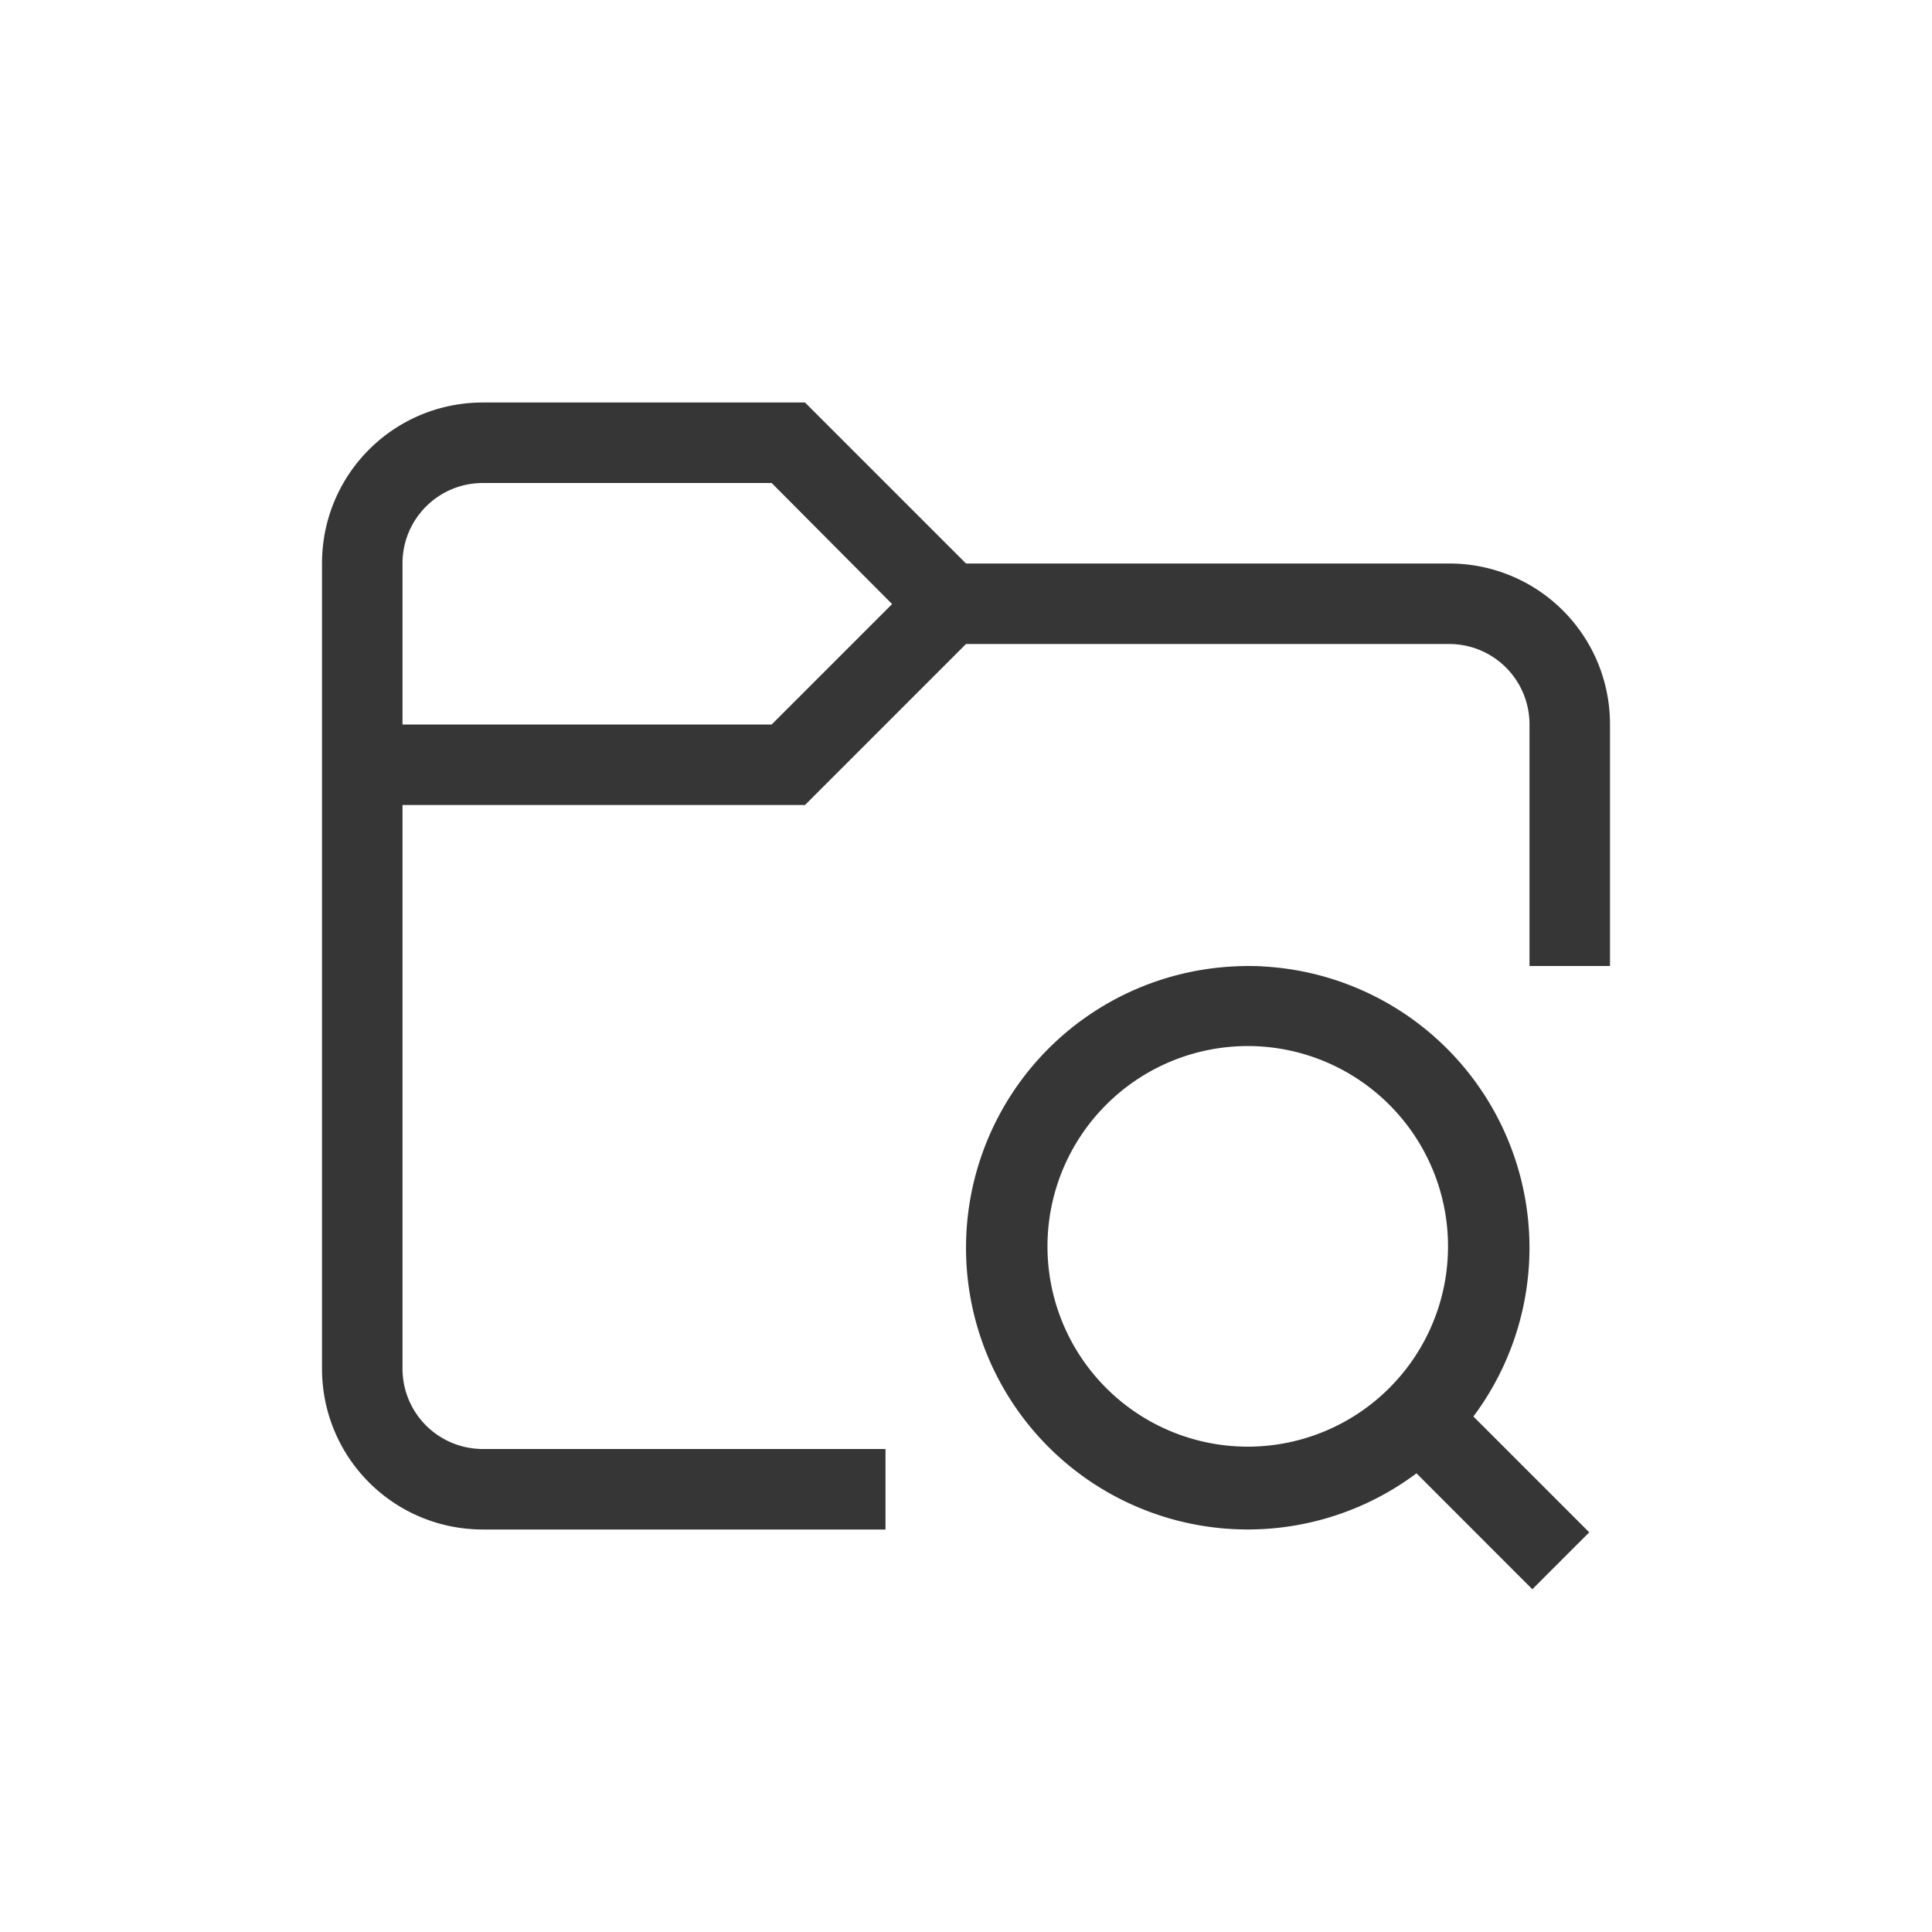 <?xml version="1.0" encoding="UTF-8" standalone="no"?>
<svg
   width="24"
   height="24"
   version="1.1"
   viewBox="0 0 24 24"
   id="svg1"
   sodipodi:docname="nautilus-folder-search-symbolic.svg"
   inkscape:version="1.4.2 (ebf0e940d0, 2025-05-08)"
   xmlns:inkscape="http://www.inkscape.org/namespaces/inkscape"
   xmlns:sodipodi="http://sodipodi.sourceforge.net/DTD/sodipodi-0.dtd"
   xmlns="http://www.w3.org/2000/svg"
   xmlns:svg="http://www.w3.org/2000/svg">
  <sodipodi:namedview
     id="namedview1"
     pagecolor="#ffffff"
     bordercolor="#000000"
     borderopacity="0.25"
     inkscape:showpageshadow="2"
     inkscape:pageopacity="0.0"
     inkscape:pagecheckerboard="0"
     inkscape:deskcolor="#d1d1d1"
     inkscape:zoom="33.125"
     inkscape:cx="12"
     inkscape:cy="12"
     inkscape:window-width="1920"
     inkscape:window-height="1010"
     inkscape:window-x="0"
     inkscape:window-y="0"
     inkscape:window-maximized="1"
     inkscape:current-layer="svg1" />
  <defs
     id="defs1">
    <style
       id="current-color-scheme"
       type="text/css">
    .ColorScheme-Text { color:#363636; }
   </style>
  </defs>
  <path
     id="path1"
     style="fill:currentColor"
     class="ColorScheme-Text"
     d="M 6,5 C 4.892,5 4,5.892 4,7 v 10 c 0,1.108 0.892,2 2,2 h 5 V 18 H 6 C 5.446,18 5,17.554 5,17 v -7 h 5 l 2,-2 h 6 c 0.554,0 1,0.446 1,1 v 3 h 1 V 9 C 20,7.892 19.108,7 18,7 H 12 L 10,5 Z M 6,6 H 9.586 L 11.082,7.504 9.586,9 H 5 V 7 C 5,6.446 5.446,6 6,6 Z m 9.678,6.004 a 3.5,3.5 0 0 0 -0.428,0.006 3.5,3.5 0 0 0 -2.225,1.016 3.5,3.5 0 0 0 0,4.949 3.5,3.5 0 0 0 4.57,0.328 h 0.002 l 1.438,1.439 0.707,-0.707 -1.439,-1.439 a 3.5,3.5 0 0 0 -0.328,-4.57 3.5,3.5 0 0 0 -2.297,-1.021 z m -0.086,0.992 a 2.487,2.487 0 0 1 1.668,0.729 2.487,2.487 0 0 1 -0.002,3.518 2.487,2.487 0 0 1 -3.516,0 2.487,2.487 0 0 1 -0.002,-3.518 2.487,2.487 0 0 1 1.543,-0.721 2.487,2.487 0 0 1 0.309,-0.008 z" />
</svg>
